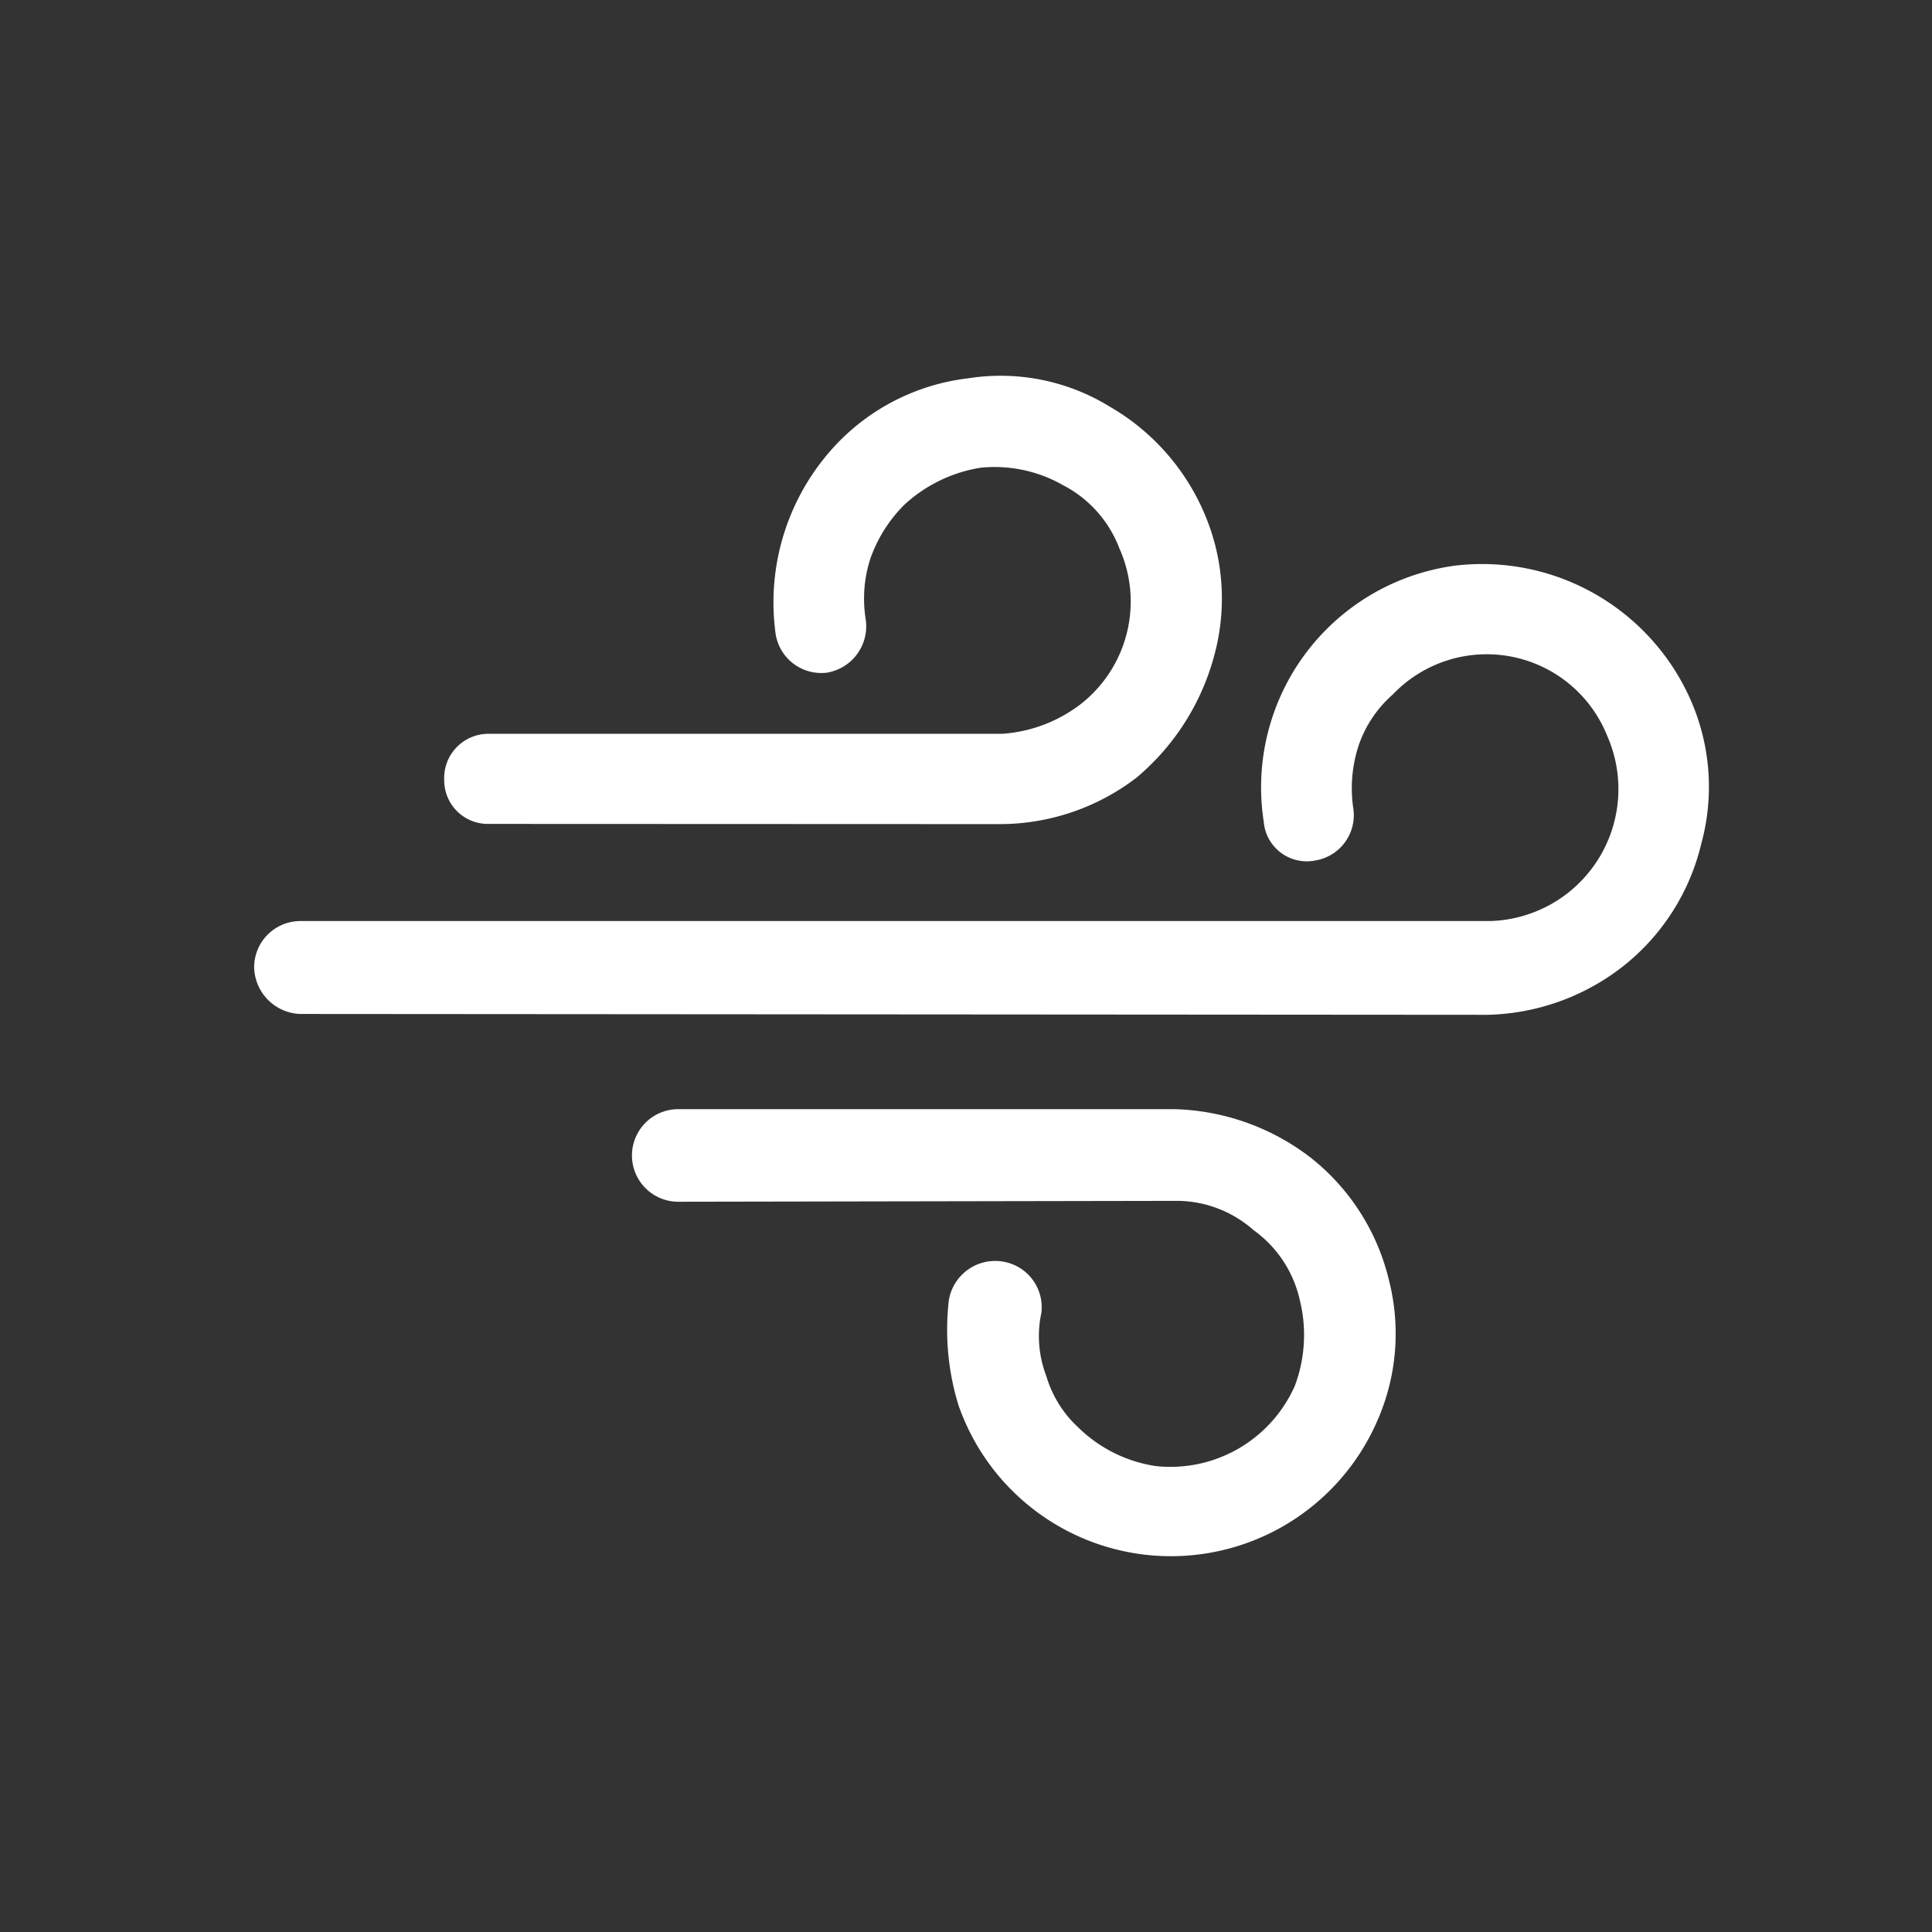<svg xmlns="http://www.w3.org/2000/svg" xmlns:xlink="http://www.w3.org/1999/xlink" width="48" height="48" viewBox="0 0 48 48">
  <rect x="0" y="0" width="48" height="48" fill="#333333" stroke="none"/>
  <defs>
    <clipPath id="clip-Wind">
      <rect width="48" height="48"/>
    </clipPath>
  </defs>
  <g id="Wind" clip-path="url(#clip-Wind)">
    <g id="noun-wind-4736941" transform="translate(-111.284 -81.643)">
      <path id="Path_43855" data-name="Path 43855" d="M128.135,111.5a1.15,1.15,0,0,1,0-2.3h12.332a5.791,5.791,0,0,1,3.389,1.211,5.508,5.508,0,0,1,1.939,3.049,5.364,5.364,0,0,1-.305,3.511,5.589,5.589,0,0,1-10.389-.405,6.367,6.367,0,0,1-.244-2.614,1.167,1.167,0,0,1,1.333-.967,1.15,1.15,0,0,1,.967,1.272,2.765,2.765,0,0,0,.122,1.572,2.815,2.815,0,0,0,.788,1.272,3.485,3.485,0,0,0,1.939.967,3.38,3.38,0,0,0,3.45-2,3.6,3.6,0,0,0,.122-2.121,2.919,2.919,0,0,0-1.15-1.742,2.887,2.887,0,0,0-1.878-.727Zm-9.387-4.665a1.188,1.188,0,0,1-1.15-1.159,1.15,1.15,0,0,1,1.15-1.15h29.561a3.28,3.28,0,0,0,2.906-4.6,3.224,3.224,0,0,0-5.328-1.028,2.949,2.949,0,0,0-.85,1.272,3.419,3.419,0,0,0-.126,1.59,1.141,1.141,0,0,1-.958,1.263,1.072,1.072,0,0,1-1.272-.967,5.557,5.557,0,0,1,4.757-6.36,5.663,5.663,0,0,1,5.872,3.389,5.355,5.355,0,0,1,.244,3.511,5.5,5.5,0,0,1-1.939,3.049,5.663,5.663,0,0,1-3.389,1.211Zm4.661-4.722a1.084,1.084,0,0,1-1.089-1.089,1.1,1.1,0,0,1,1.089-1.15h12.78a3.606,3.606,0,0,0,1.938-.732,3.237,3.237,0,0,0,.967-3.877A2.941,2.941,0,0,0,137.7,93.7a3.432,3.432,0,0,0-2.06-.436,3.649,3.649,0,0,0-1.878.91,3.552,3.552,0,0,0-.849,1.333,3.227,3.227,0,0,0-.122,1.516,1.168,1.168,0,0,1-.967,1.333,1.15,1.15,0,0,1-1.268-.95,5.721,5.721,0,0,1,1.572-4.792,5.385,5.385,0,0,1,3.21-1.572,5.174,5.174,0,0,1,3.511.7,5.6,5.6,0,0,1,2.361,2.666,5.355,5.355,0,0,1,.244,3.511,5.97,5.97,0,0,1-1.939,3.049,5.588,5.588,0,0,1-3.406,1.15Z" transform="translate(0)" fill="#fff"/>
    </g>
  </g>
</svg>
